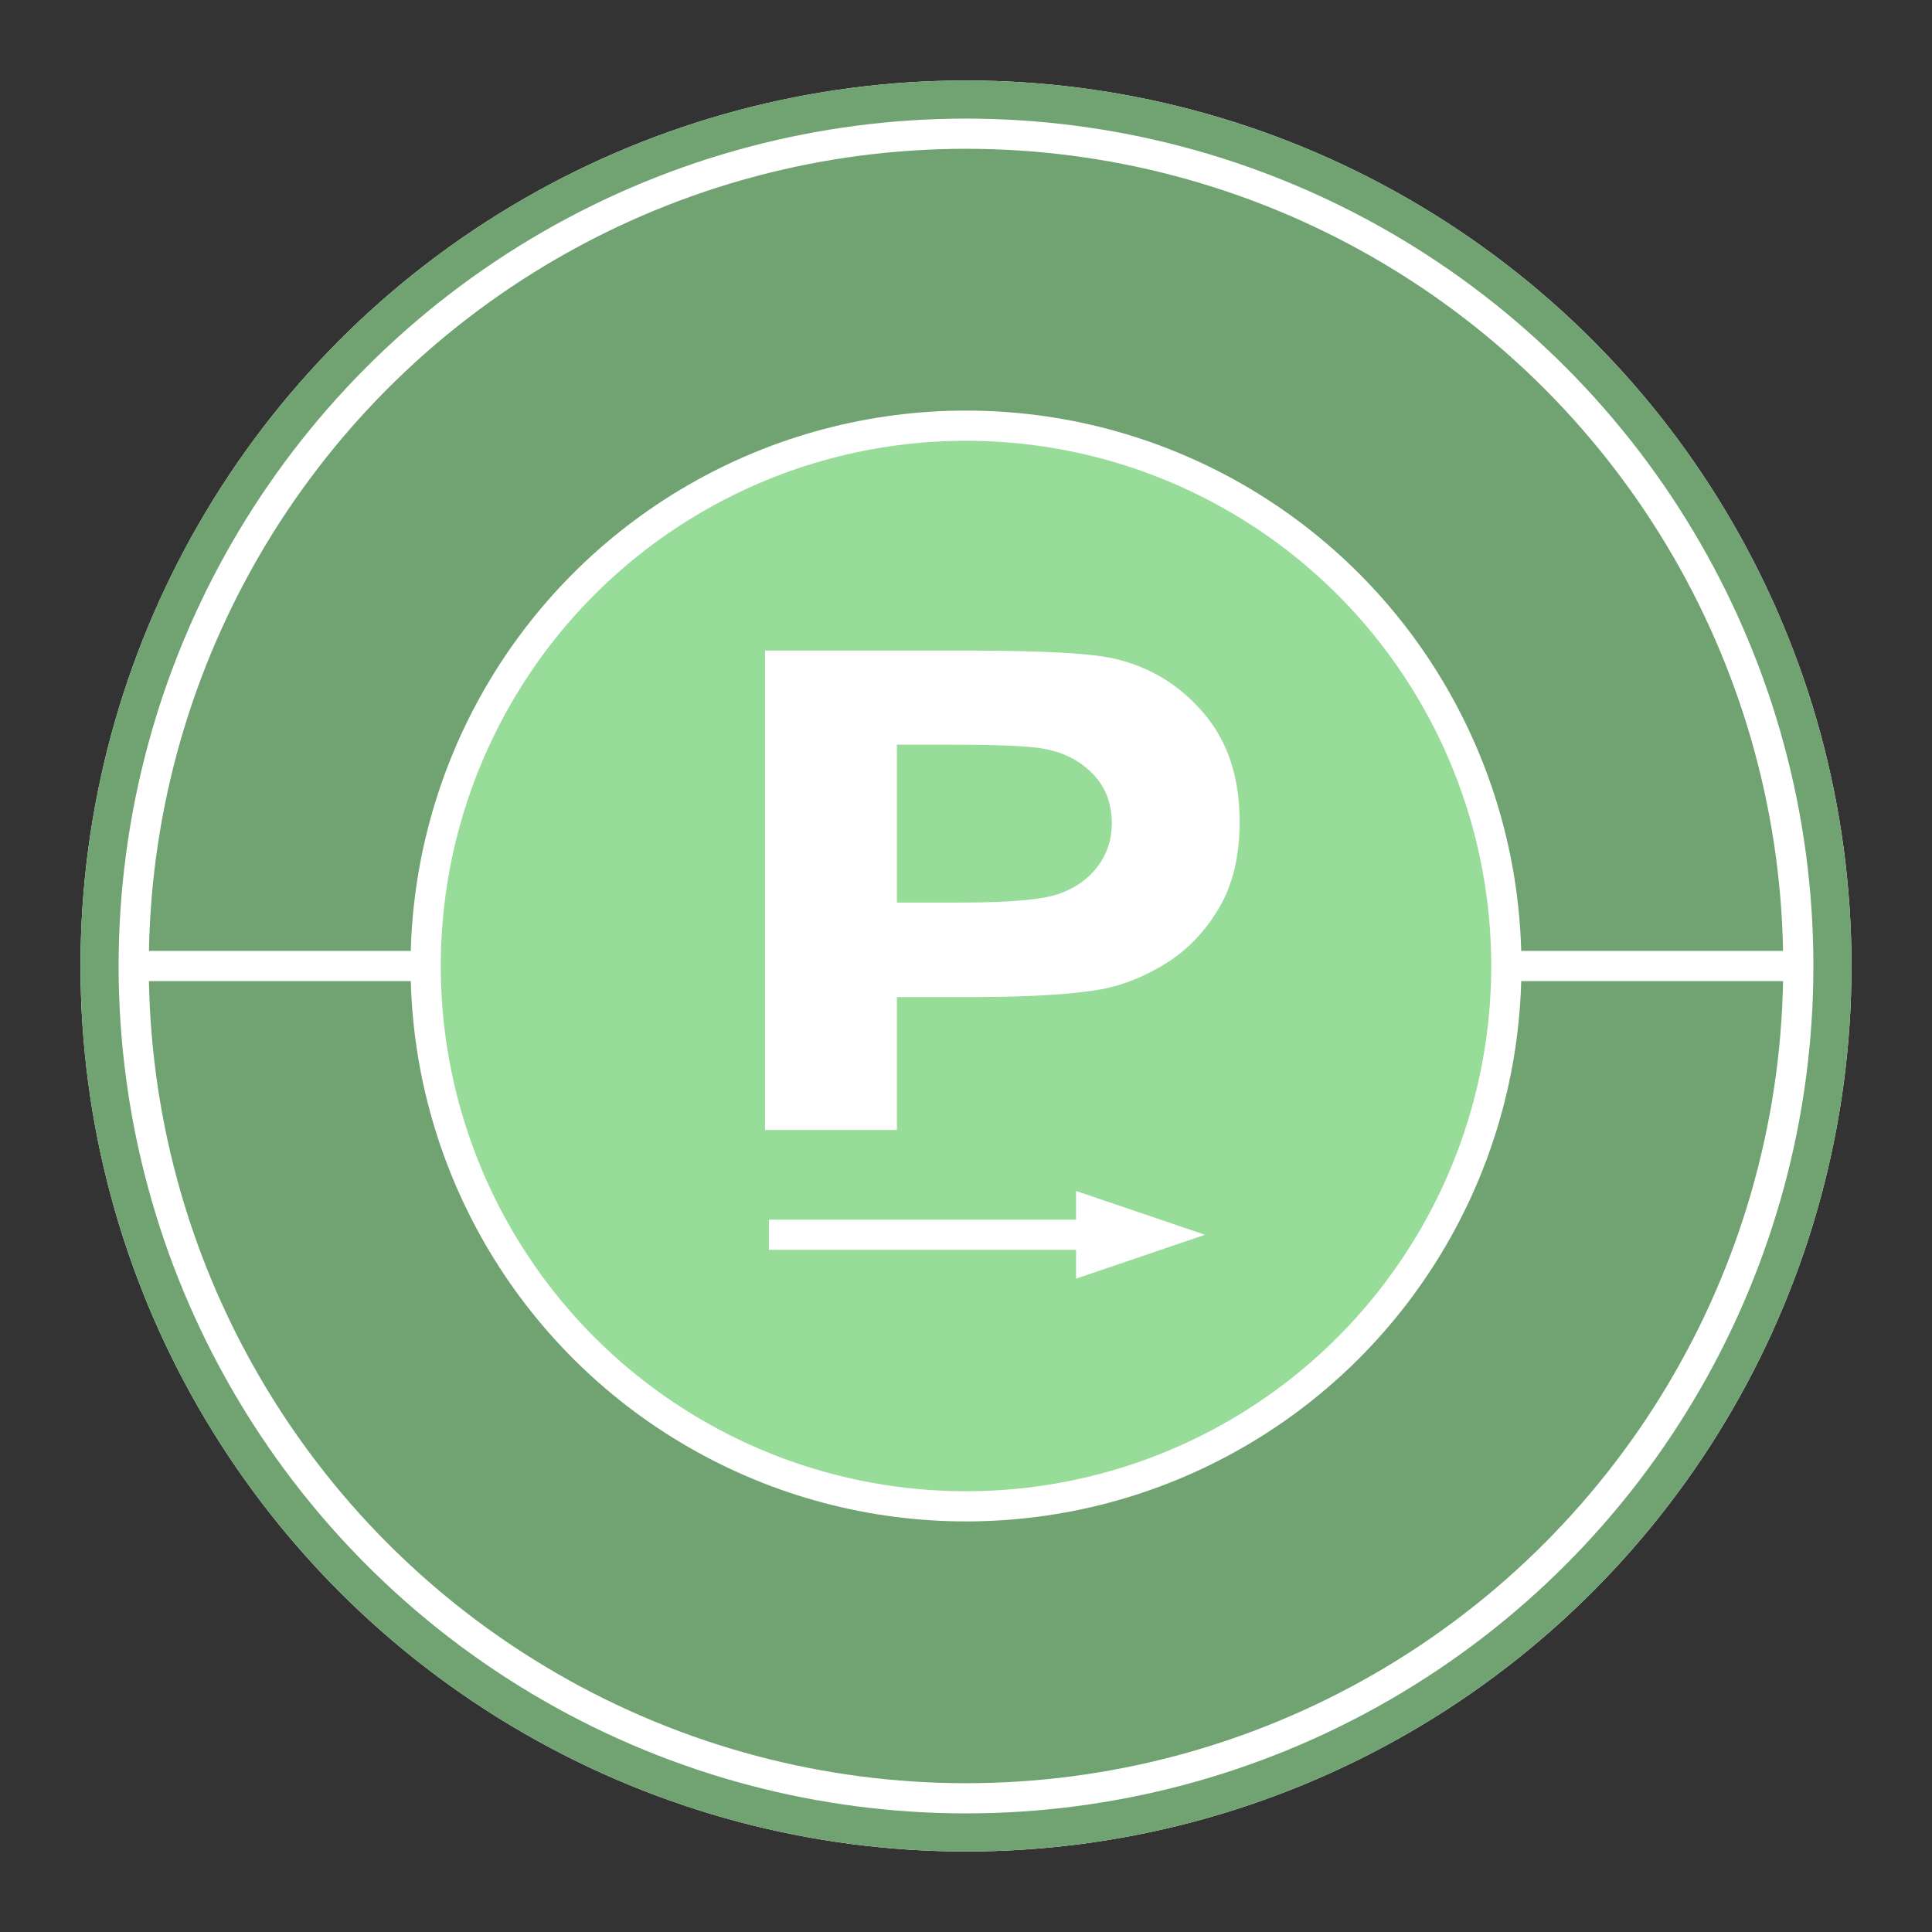 <svg xmlns="http://www.w3.org/2000/svg" id="svg2" width="192" height="192" version="1.1"><rect width="100%" height="100%" fill="#333333" stroke="none"/><defs id="defs4"><marker id="TriangleOutL" orient="auto" refX="0" refY="0" style="overflow:visible"><path id="path1050" d="m5.77 0-8.65 5V-5l8.65 5z" style="fill-rule:evenodd;stroke:#000;stroke-width:1pt;stroke-opacity:1;fill:#000;fill-opacity:1" transform="scale(.8)"/></marker><marker id="marker1294" orient="auto" refX="0" refY="0" style="overflow:visible"><path id="path1292" d="M8.719 4.034-2.207.016 8.719-4.002c-1.746 2.372-1.736 5.618 0 8.036z" style="fill-rule:evenodd;stroke-width:.625;stroke-linejoin:round;stroke:#000;stroke-opacity:1;fill:#000;fill-opacity:1" transform="matrix(-1.1 0 0 -1.1 -1.1 0)"/></marker><marker id="Arrow2Lend" orient="auto" refX="0" refY="0" style="overflow:visible"><path id="path929" d="M8.719 4.034-2.207.016 8.719-4.002c-1.746 2.372-1.736 5.618 0 8.036z" style="fill-rule:evenodd;stroke-width:.625;stroke-linejoin:round;stroke:#000;stroke-opacity:1;fill:#000;fill-opacity:1" transform="matrix(-1.1 0 0 -1.1 -1.1 0)"/></marker><marker id="Arrow1Lstart" orient="auto" refX="0" refY="0" style="overflow:visible"><path id="path908" d="m0 0 5-5-17.5 5L5 5 0 0z" style="fill-rule:evenodd;stroke:#000;stroke-width:1pt;stroke-opacity:1;fill:#000;fill-opacity:1" transform="matrix(.8 0 0 .8 10 0)"/></marker></defs><g id="layer1" transform="translate(-19.5 -879.862)"><g id="g891"><circle id="path1008" cx="115.5" cy="975.862" r="88" style="fill:#fff;fill-opacity:1;stroke:none;stroke-width:20.486;stroke-linecap:butt;stroke-linejoin:round;stroke-miterlimit:4;stroke-dasharray:none;stroke-opacity:1"/><circle id="path1008-4" cx="115.5" cy="975.862" r="88" style="fill:#71a372;fill-opacity:1;stroke:none;stroke-width:20.486;stroke-linecap:butt;stroke-linejoin:round;stroke-miterlimit:4;stroke-dasharray:none;stroke-opacity:1"/><circle id="path1389" cx="115.5" cy="975.862" r="82.713" style="fill:#71a372;fill-opacity:1;stroke:#fff;stroke-width:3;stroke-linecap:round;stroke-linejoin:round;stroke-miterlimit:4;stroke-dasharray:none;stroke-opacity:1"/><path id="path879" d="M32.787 975.862h165.426" style="fill:none;stroke:#fff;stroke-width:3;stroke-linecap:butt;stroke-linejoin:miter;stroke-miterlimit:4;stroke-dasharray:none;stroke-opacity:1"/><circle id="path1389-0" cx="115.5" cy="975.862" r="53.697" style="fill:#98dc9a;fill-opacity:1;stroke:#fff;stroke-width:3;stroke-linecap:round;stroke-linejoin:round;stroke-miterlimit:4;stroke-dasharray:none;stroke-opacity:1"/><g id="g1409" transform="translate(0 .467)"><g id="text895" aria-label="P" style="font-style:normal;font-variant:normal;font-weight:700;font-stretch:normal;font-size:104.796px;line-height:1.25;font-family:Arial;-inkscape-font-specification:&quot;Arial Bold&quot;;stroke-width:2.62" transform="matrix(.814 0 0 .737 23 222.634)"><path id="path897" d="M89.104 1043.49v-64.636h24.781c9.21 0 15.215.375 18.012 1.126 4.298 1.125 7.897 3.581 10.797 7.368 2.9 3.752 4.35 8.614 4.35 14.584 0 4.605-.836 8.477-2.508 11.615-1.671 3.138-3.804 5.612-6.396 7.42-2.559 1.774-5.168 2.95-7.83 3.53-3.615.717-8.852 1.075-15.708 1.075h-9.4v17.919zm16.098-51.946v21.287h7.813c5.97 0 9.962-.393 11.974-1.177 2.013-.785 3.582-2.013 4.708-3.685 1.16-1.671 1.74-3.616 1.74-5.833 0-2.729-.802-4.98-2.405-6.754-1.604-1.774-3.633-2.883-6.09-3.326-1.808-.341-5.44-.512-10.899-.512z" style="fill:#fff;fill-opacity:1;stroke-width:2.62"/></g><path id="path1387" d="m126.825 998.292 11.224 3.815-11.224 3.817v-2.703h-30.52v-2.228h30.52z" style="fill:#fff;fill-opacity:1;stroke:#fff;stroke-width:.775px;stroke-linecap:butt;stroke-linejoin:miter;stroke-opacity:1"/></g></g></g><style id="style853" type="text/css">.st0{fill:#fff}</style></svg>